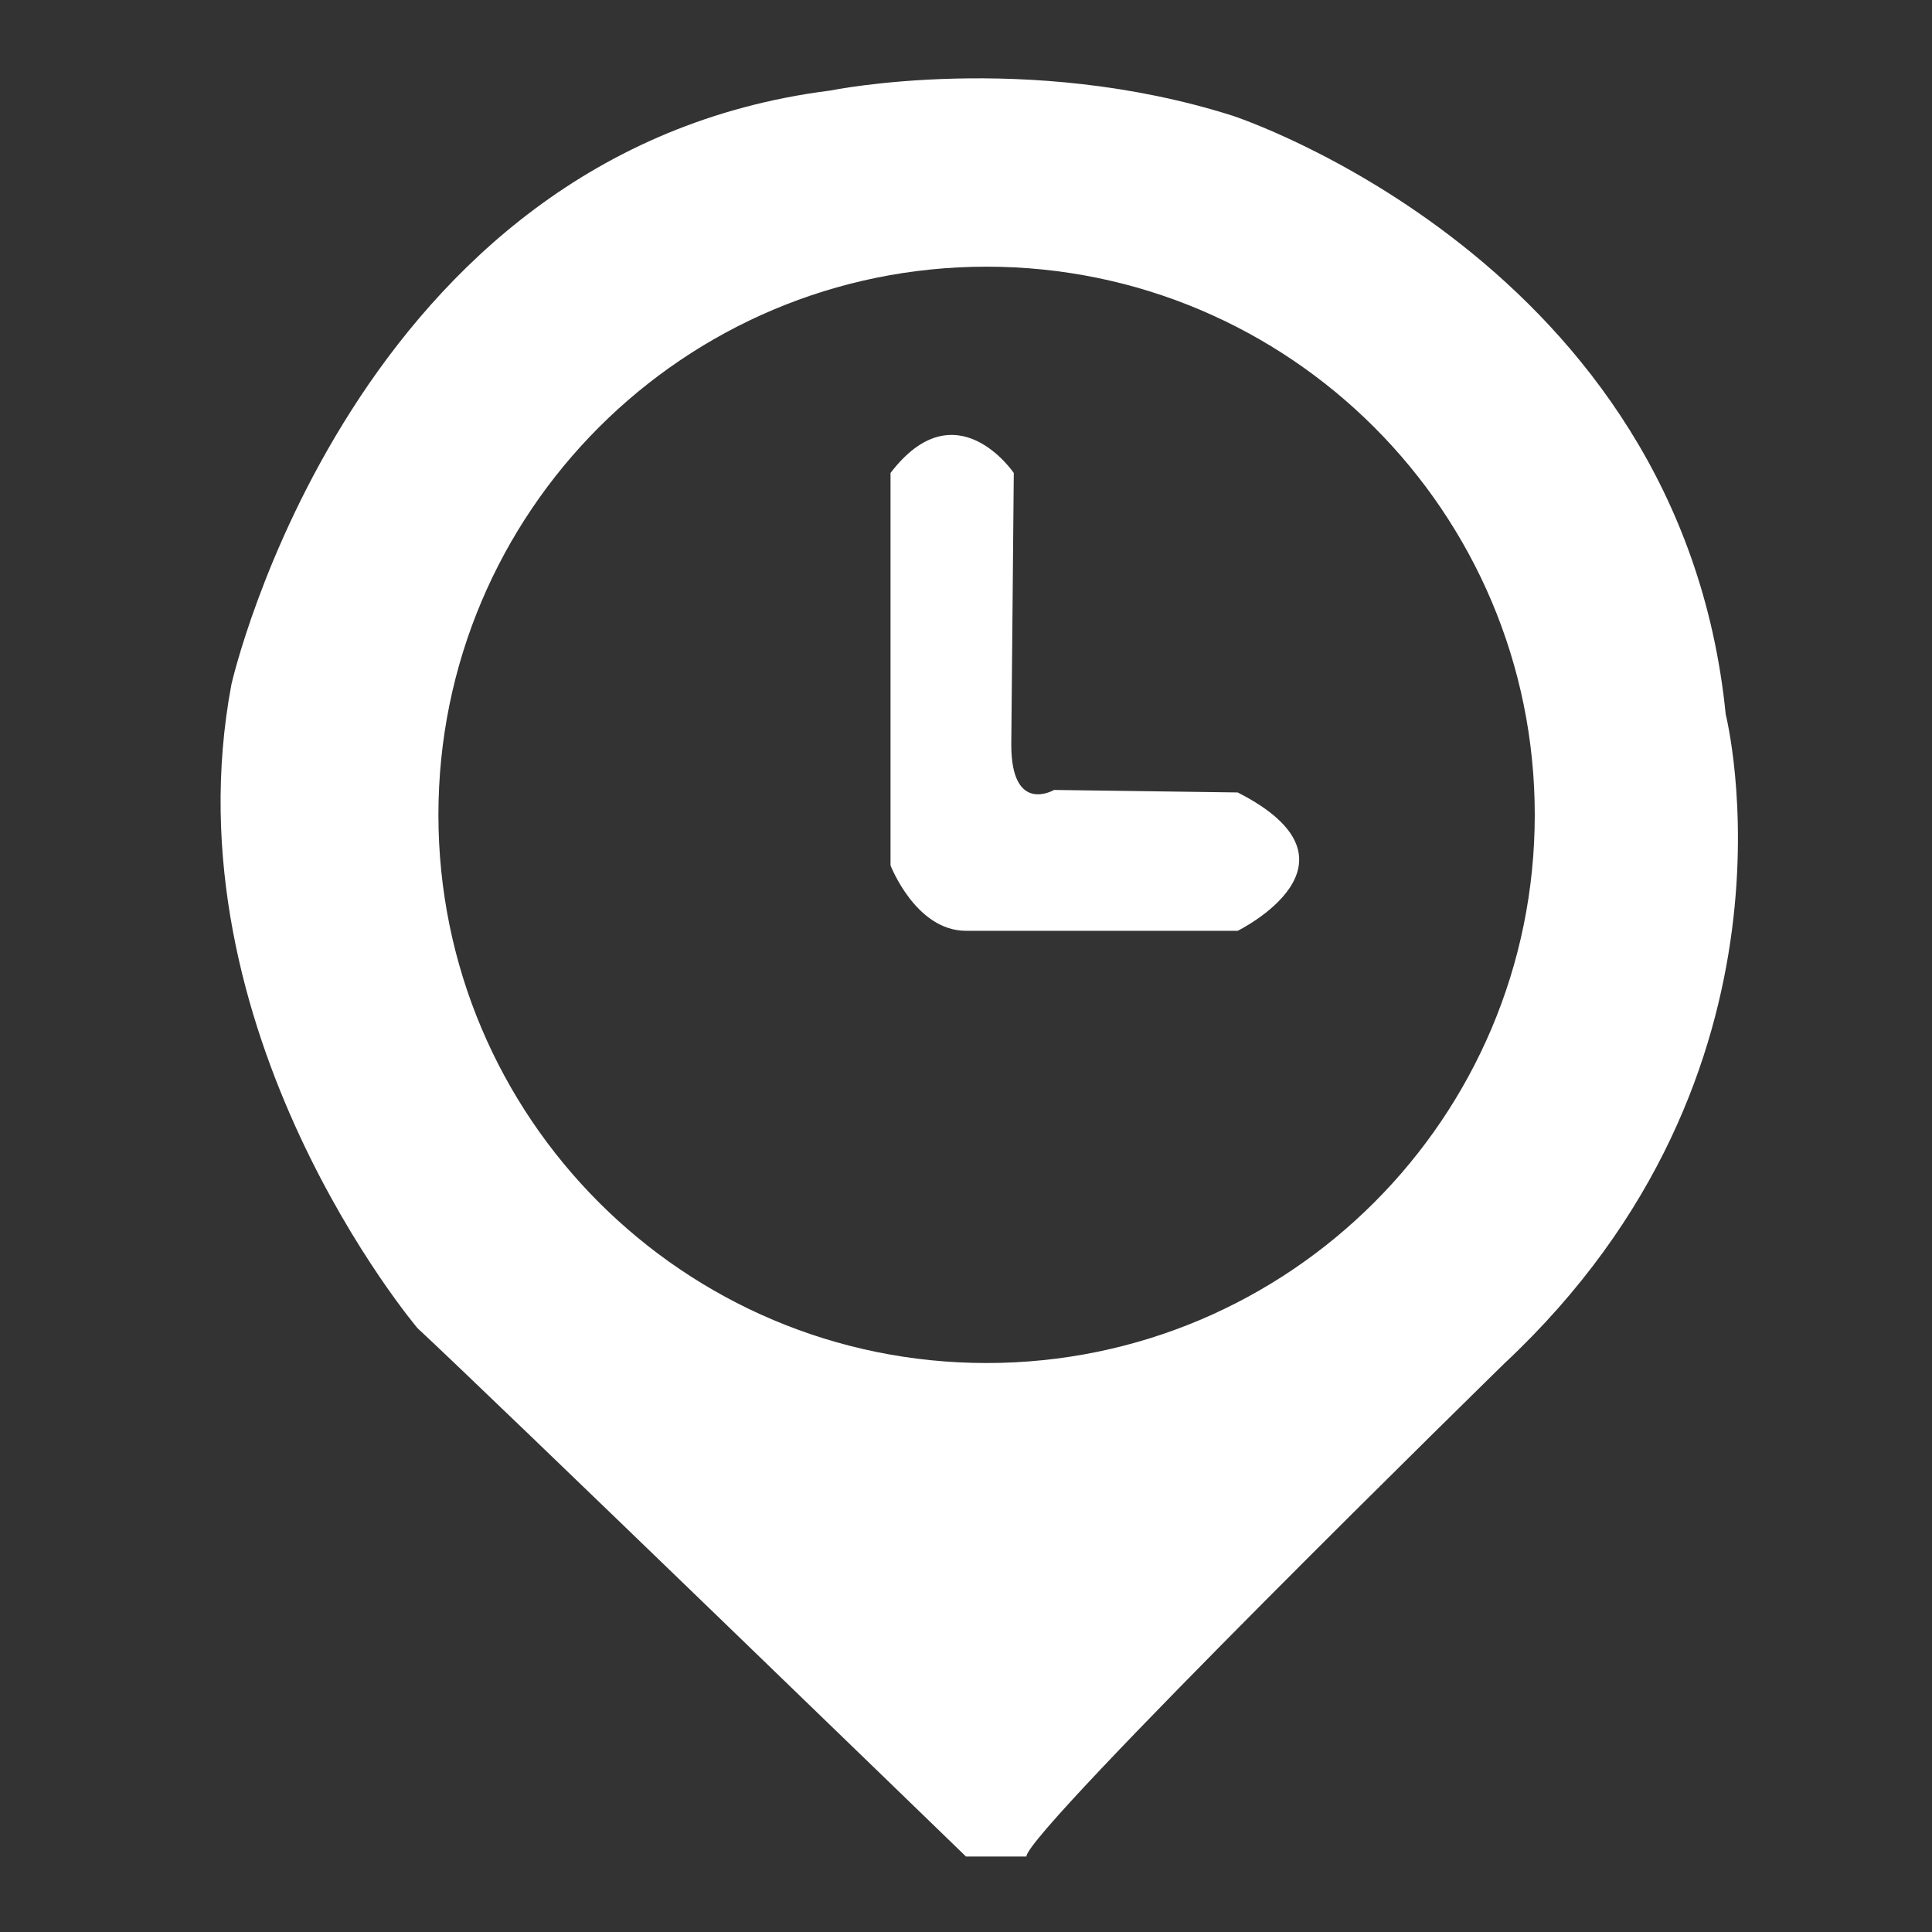 <?xml version="1.0" standalone="no"?><!DOCTYPE svg PUBLIC "-//W3C//DTD SVG 1.1//EN" "http://www.w3.org/Graphics/SVG/1.1/DTD/svg11.dtd"><svg t="1657782585481" class="icon" viewBox="0 0 1024 1024" version="1.1" xmlns="http://www.w3.org/2000/svg" p-id="13209" xmlns:xlink="http://www.w3.org/1999/xlink" width="20" height="20"><rect x="0" y="0" width="1024" height="1024" fill="#333333" stroke="none"/><defs><style type="text/css"></style></defs><path d="M914.672 378.672c-24-240-261.328-317.328-261.328-317.328C544 26.672 440 48 440 48 186.672 80 122.672 362.672 122.672 362.672 88 546.672 221.328 704 221.328 704 256 736 512 984 512 984h32c0-13.328 253.328-261.328 253.328-261.328 165.344-154.672 117.344-344 117.344-344zM522.912 722.432c-160.464 0-290.544-130.08-290.544-290.544 0-160.464 130.08-290.544 290.544-290.544 160.464 0 290.544 130.08 290.544 290.544 0 160.448-130.08 290.544-290.544 290.544z" p-id="13210" fill="#ffffff"></path><path d="M472 250.672v208s13.328 34.672 40 34.672h144s73.328-36 0-73.328l-97.328-1.328s-22.672 13.328-22.672-24l1.328-144c0-0.016-30.656-45.36-65.328-0.016z" p-id="13211" fill="#ffffff"></path></svg>